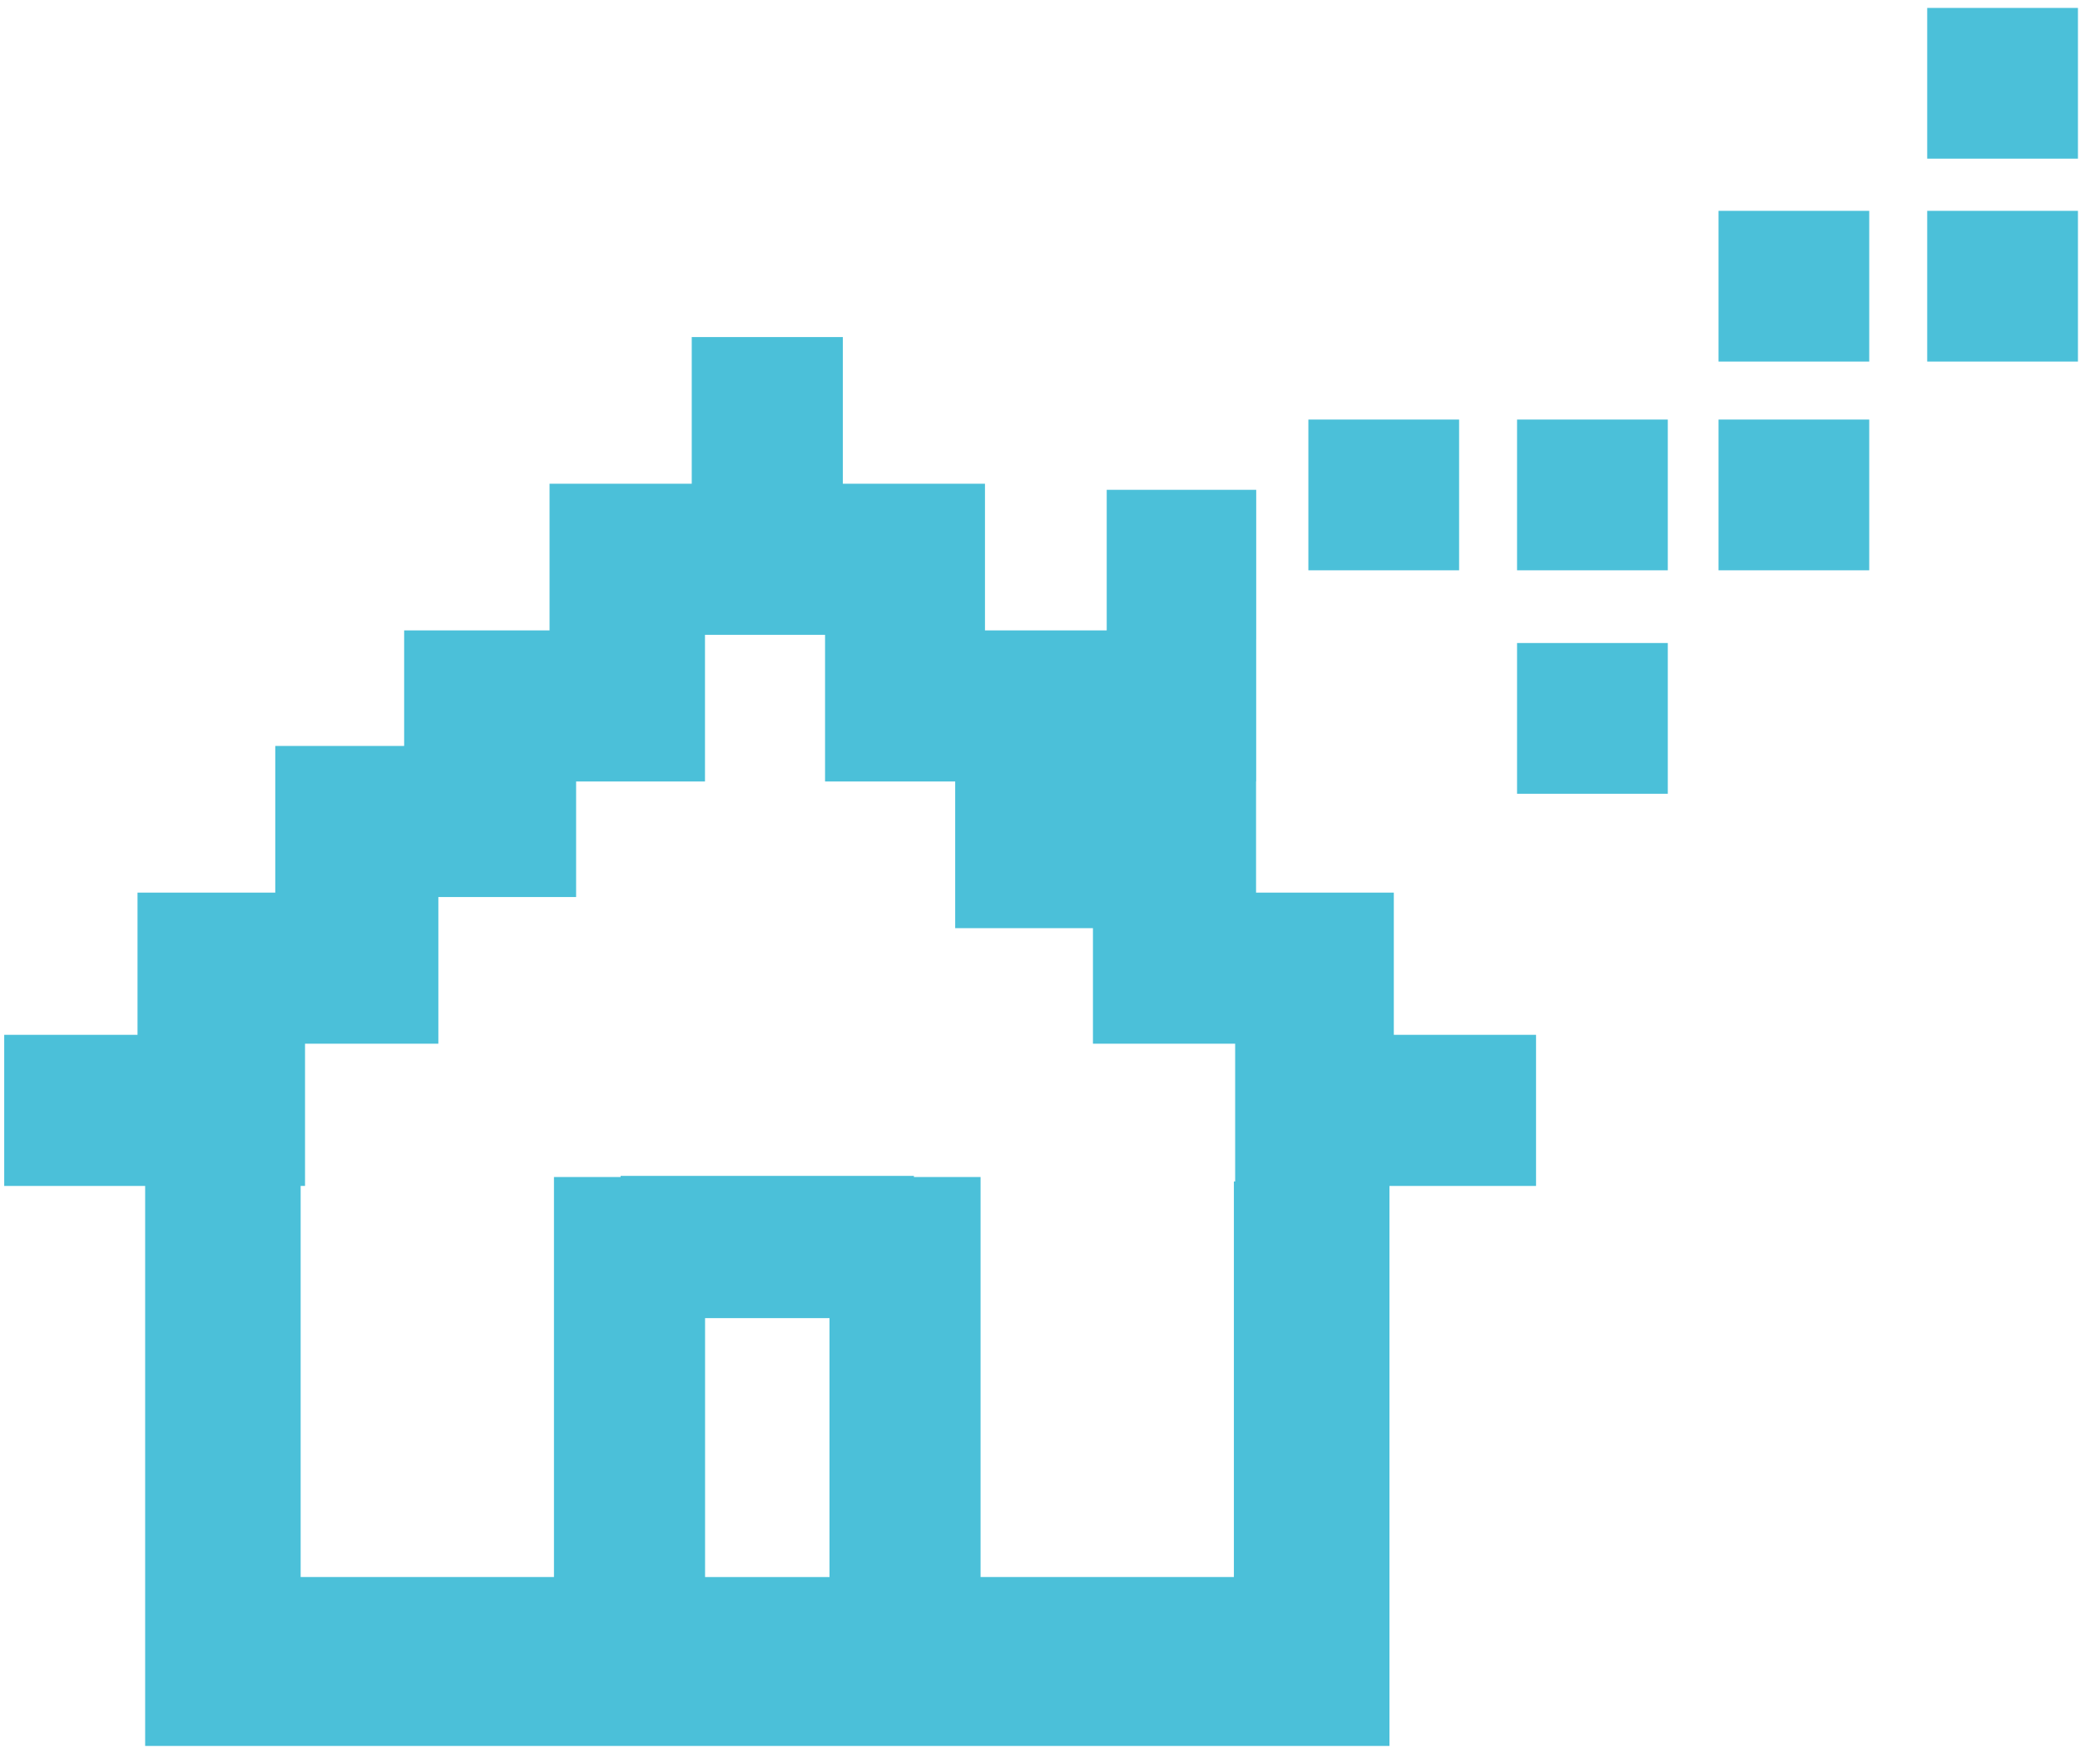 <?xml version="1.0" encoding="UTF-8"?>
<svg width="79px" height="67px" viewBox="0 0 79 67" xmlns="http://www.w3.org/2000/svg" xmlns:xlink="http://www.w3.org/1999/xlink" version="1.1">
 <!-- Generated by Pixelmator Pro 1.5.1 -->
 <g id="group">
  <path id="Path" d="M58.339 39.3 L52.938 39.3 52.938 33.899 47.706 33.899 47.706 29.679 47.711 29.679 47.711 24.28 47.712 24.28 47.712 18.602 42.034 18.602 42.034 23.941 37.41 23.941 37.41 18.371 32.012 18.371 32.012 12.801 26.273 12.801 26.273 18.371 20.872 18.371 20.872 23.941 15.35 23.941 15.35 28.329 10.455 28.329 10.455 33.899 5.223 33.899 5.223 39.3 0.16 39.3 0.16 45.039 5.513 45.039 5.513 66.306 10.07 66.306 11.42 66.306 46.865 66.306 49.566 66.306 52.773 66.306 52.773 45.039 58.34 45.039 58.34 39.3 Z M26.779 50.059 L31.505 50.059 31.505 59.892 26.779 59.892 Z M37.243 59.891 L37.243 44.7 34.711 44.7 34.711 44.657 23.571 44.657 23.571 44.7 21.04 44.7 21.04 59.891 11.419 59.891 11.419 45.038 11.585 45.038 11.585 39.637 16.649 39.637 16.649 34.067 21.881 34.067 21.881 29.679 26.776 29.679 26.776 24.109 31.336 24.109 31.336 29.679 36.279 29.679 36.279 35.249 41.511 35.249 41.511 39.637 46.912 39.637 46.912 44.869 46.864 44.869 46.864 59.891 Z" fill="#4bc0d9" fill-opacity="1" stroke="none"/>
  <path id="Path-1" d="M49.693 15.934 L55.418 15.934 55.418 21.659 49.693 21.659 Z" fill="#4bc0d9" fill-opacity="1" stroke="none"/>
  <path id="Path-2" d="M57.619 15.934 L63.344 15.934 63.344 21.659 57.619 21.659 Z" fill="#4bc0d9" fill-opacity="1" stroke="none"/>
  <path id="Path-3" d="M65.27 15.934 L70.995 15.934 70.995 21.659 65.27 21.659 Z" fill="#4bc0d9" fill-opacity="1" stroke="none"/>
  <path id="Path-4" d="M65.27 8.007 L70.995 8.007 70.995 13.732 65.27 13.732 Z" fill="#4bc0d9" fill-opacity="1" stroke="none"/>
  <path id="Path-5" d="M73.197 8.007 L78.922 8.007 78.922 13.732 73.197 13.732 Z" fill="#4bc0d9" fill-opacity="1" stroke="none"/>
  <path id="Path-6" d="M73.197 0.301 L78.922 0.301 78.922 6.026 73.197 6.026 Z" fill="#4bc0d9" fill-opacity="1" stroke="none"/>
  <path id="Path-7" d="M57.619 24.42 L63.344 24.42 63.344 30.145 57.619 30.145 Z" fill="#4bc0d9" fill-opacity="1" stroke="none"/>
 </g>
</svg>
